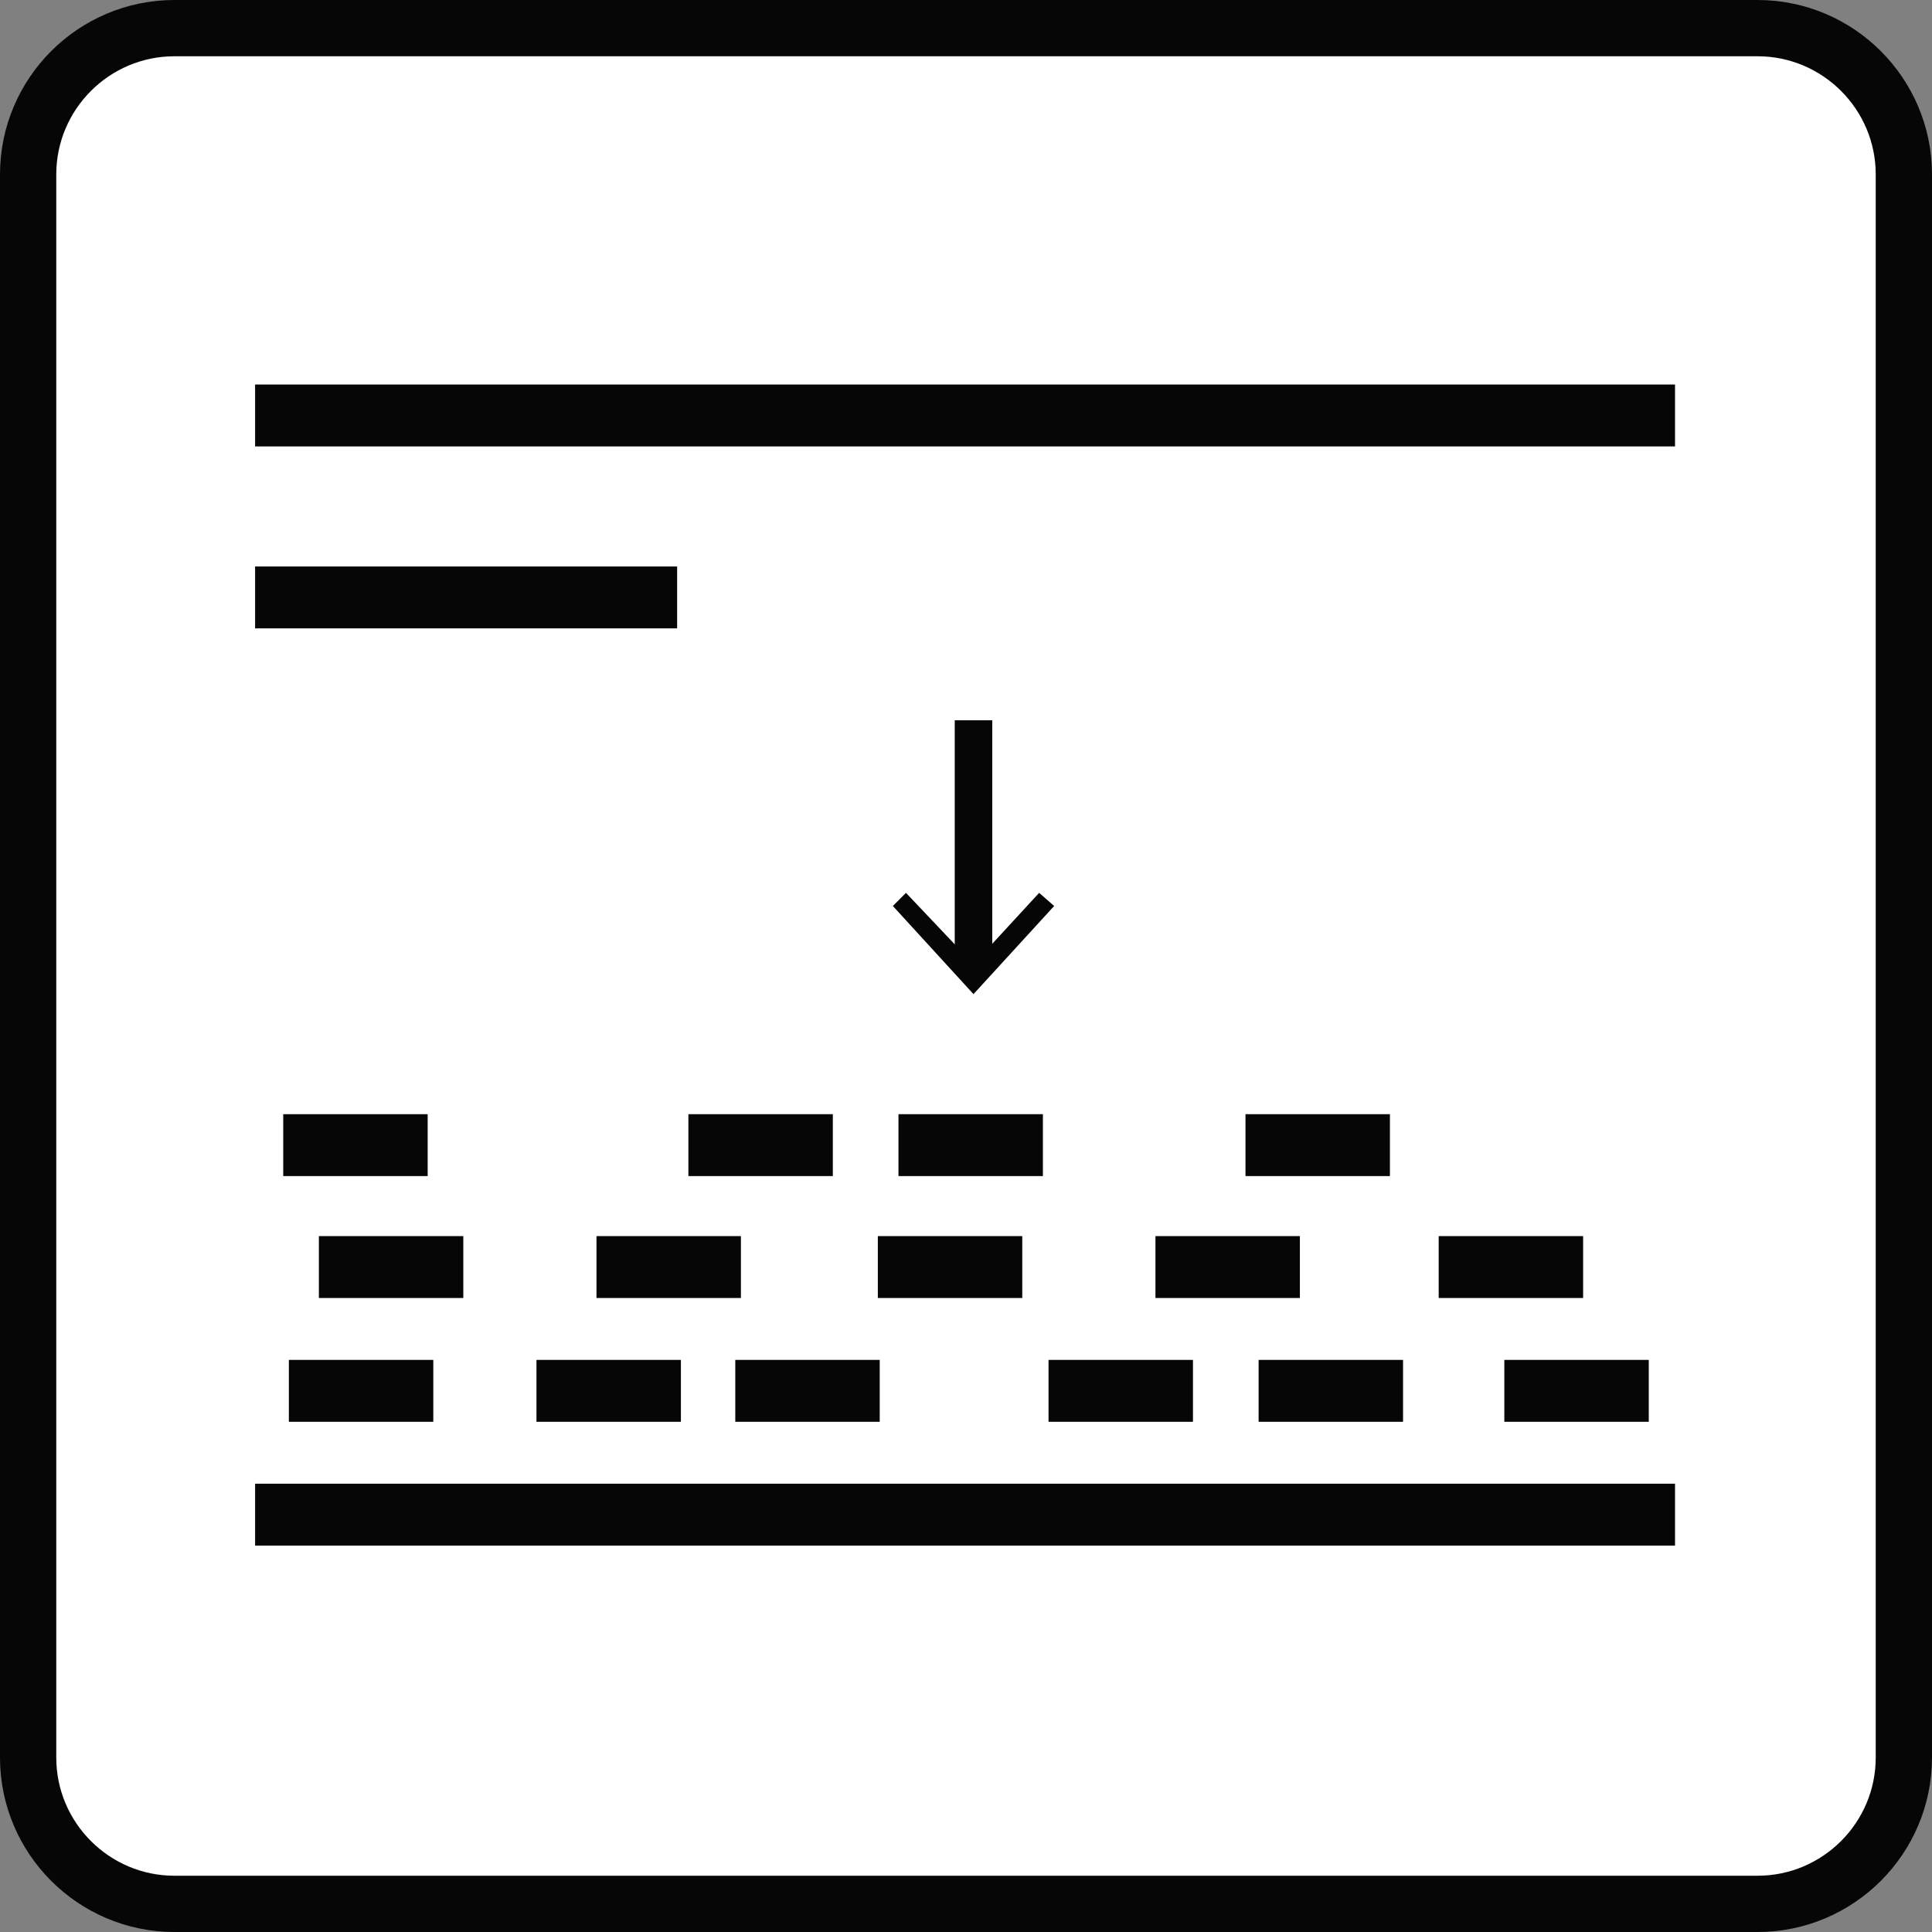 <?xml version="1.0" encoding="utf-8"?>
<!-- Generator: Adobe Illustrator 24.2.3, SVG Export Plug-In . SVG Version: 6.00 Build 0)  -->
<svg version="1.1" id="Layer_1" xmlns="http://www.w3.org/2000/svg" xmlns:xlink="http://www.w3.org/1999/xlink" x="0px" y="0px"
	 viewBox="0 0 103 103" style="enable-background:new 0 0 103 103;" xml:space="preserve">
<rect x="0" y="0" width="103" height="103" fill="#808080" stroke="none"/>
<style type="text/css">
	.st0{fill:#FFFFFF;stroke:#070606;stroke-width:3;stroke-miterlimit:10;}
	.st1{fill:#070606;}
	.st2{fill:none;stroke:#070606;stroke-width:2;stroke-miterlimit:10;}
</style>
<g id="Four_Color_Sequence_Plot">
	<path id="square" class="st0" d="M9.3,1.5h84.4c4.3,0,7.8,3.5,7.8,7.8v84.4c0,4.3-3.5,7.8-7.8,7.8H9.3c-4.3,0-7.8-3.5-7.8-7.8V9.3
		C1.5,5,5,1.5,9.3,1.5z"/>
</g>
<rect x="13.6" y="30.2" class="st1" width="22.5" height="3.3"/>
<rect x="13.6" y="20.5" class="st1" width="75.7" height="3.3"/>
<rect x="13.6" y="79.1" class="st1" width="75.7" height="3.3"/>
<rect x="15.4" y="72.5" class="st1" width="7.7" height="3.3"/>
<rect x="28.6" y="72.5" class="st1" width="7.7" height="3.3"/>
<rect x="39.2" y="72.5" class="st1" width="7.7" height="3.3"/>
<rect x="55.9" y="72.5" class="st1" width="7.7" height="3.3"/>
<rect x="67.1" y="72.5" class="st1" width="7.7" height="3.3"/>
<rect x="80.2" y="72.5" class="st1" width="7.7" height="3.3"/>
<rect x="17" y="65.9" class="st1" width="7.7" height="3.3"/>
<rect x="31.8" y="65.9" class="st1" width="7.7" height="3.3"/>
<rect x="46.8" y="65.9" class="st1" width="7.7" height="3.3"/>
<rect x="61.6" y="65.9" class="st1" width="7.7" height="3.3"/>
<rect x="76.7" y="65.9" class="st1" width="7.7" height="3.3"/>
<rect x="36.7" y="59.4" class="st1" width="7.7" height="3.3"/>
<rect x="15.1" y="59.4" class="st1" width="7.7" height="3.3"/>
<rect x="47.9" y="59.4" class="st1" width="7.7" height="3.3"/>
<rect x="66.4" y="59.4" class="st1" width="7.7" height="3.3"/>
<line class="st2" x1="51.9" y1="38.4" x2="51.9" y2="51.8"/>
<polygon class="st1" points="47.6,48.3 48.3,47.6 51.9,51.4 55.4,47.6 56.2,48.3 51.9,53 "/>
</svg>
